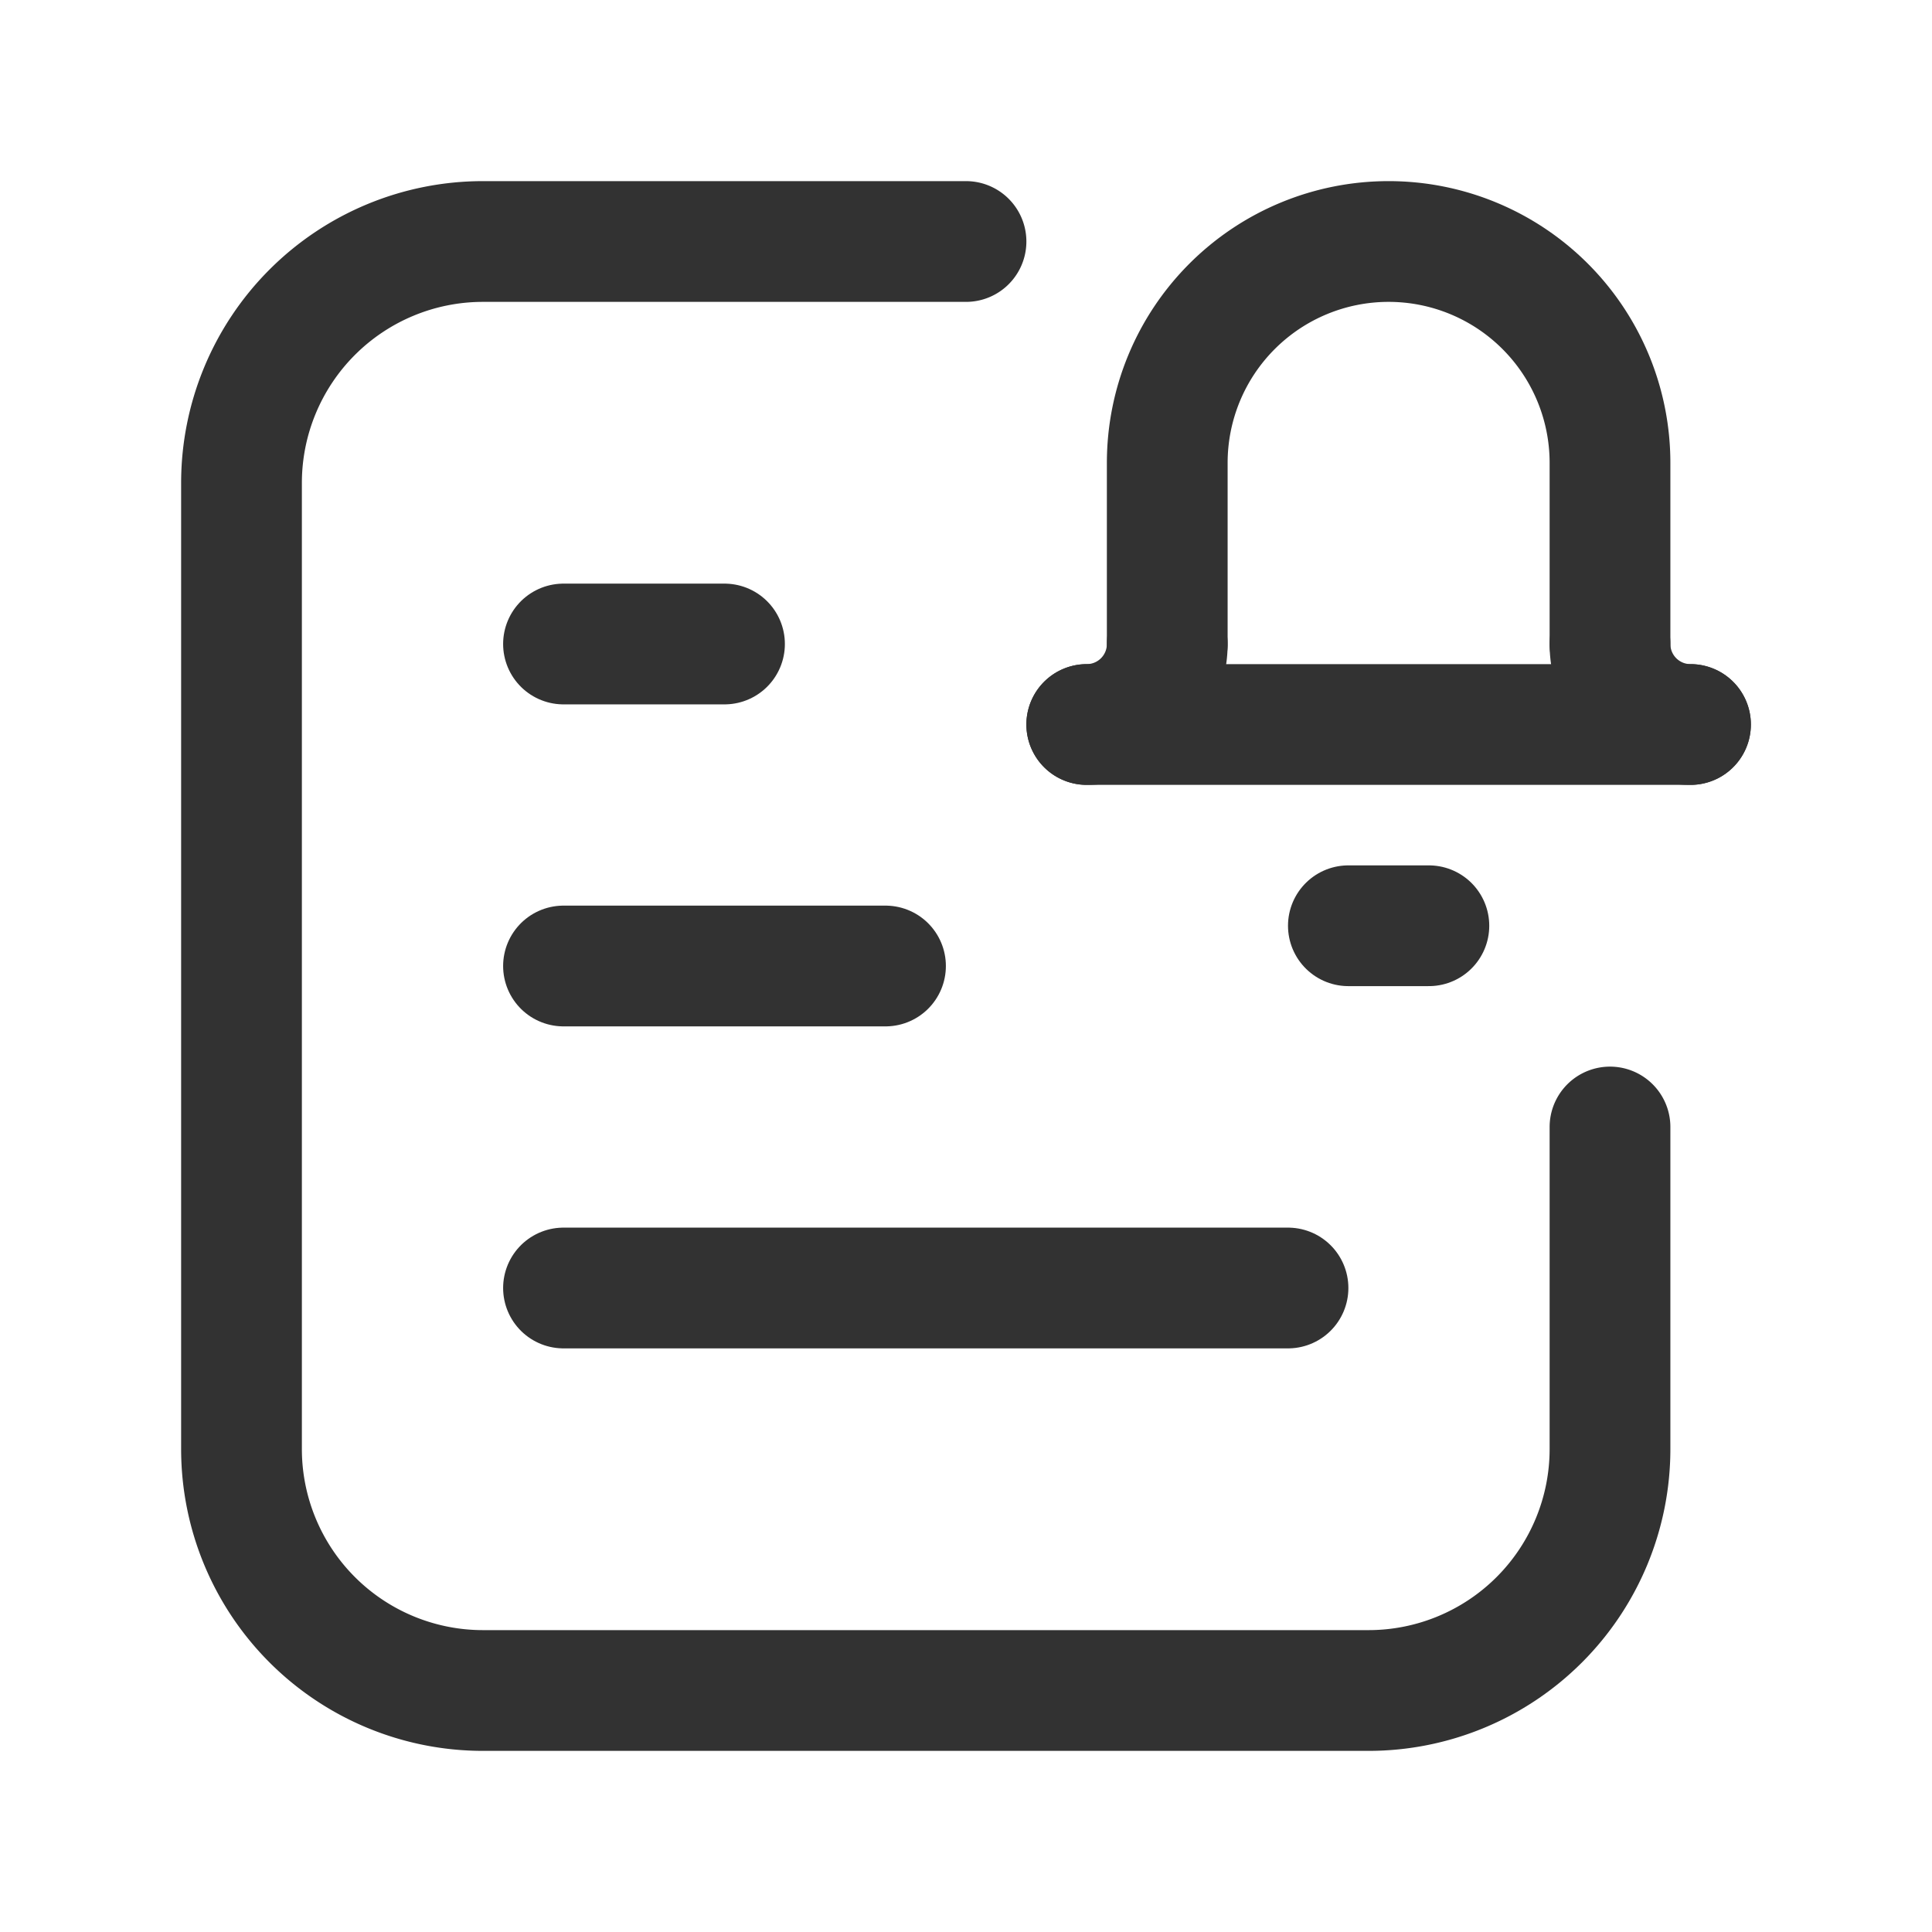 <svg xmlns="http://www.w3.org/2000/svg" viewBox="0 0 24 24"><path d="M20,14v4a3,3,0,0,1-3,3H6a3,3,0,0,1-3-3V6A3,3,0,0,1,6,3h6" fill="none" stroke="#323232" stroke-linecap="round" stroke-linejoin="round" stroke-width="1.5"/><line x1="7" y1="16" x2="16" y2="16" fill="none" stroke="#323232" stroke-linecap="round" stroke-linejoin="round" stroke-width="1.5"/><line x1="7" y1="12" x2="11" y2="12" fill="none" stroke="#323232" stroke-linecap="round" stroke-linejoin="round" stroke-width="1.5"/><line x1="7" y1="8" x2="9" y2="8" fill="none" stroke="#323232" stroke-linecap="round" stroke-linejoin="round" stroke-width="1.5"/><path d="M13.5,9h0a1,1,0,0,0,1-1" fill="none" stroke="#323232" stroke-linecap="round" stroke-linejoin="round" stroke-width="1.5"/><path d="M21,9h0a1,1,0,0,1-1-1" fill="none" stroke="#323232" stroke-linecap="round" stroke-linejoin="round" stroke-width="1.5"/><line x1="21" y1="9" x2="13.5" y2="9" fill="none" stroke="#323232" stroke-linecap="round" stroke-linejoin="round" stroke-width="1.5"/><line x1="16.75" y1="11.5" x2="17.75" y2="11.5" fill="none" stroke="#323232" stroke-linecap="round" stroke-linejoin="round" stroke-width="1.5"/><path d="M20,8V5.75A2.75,2.75,0,0,0,17.25,3h0A2.75,2.75,0,0,0,14.5,5.75V8" fill="none" stroke="#323232" stroke-linecap="round" stroke-linejoin="round" stroke-width="1.5"/></svg>